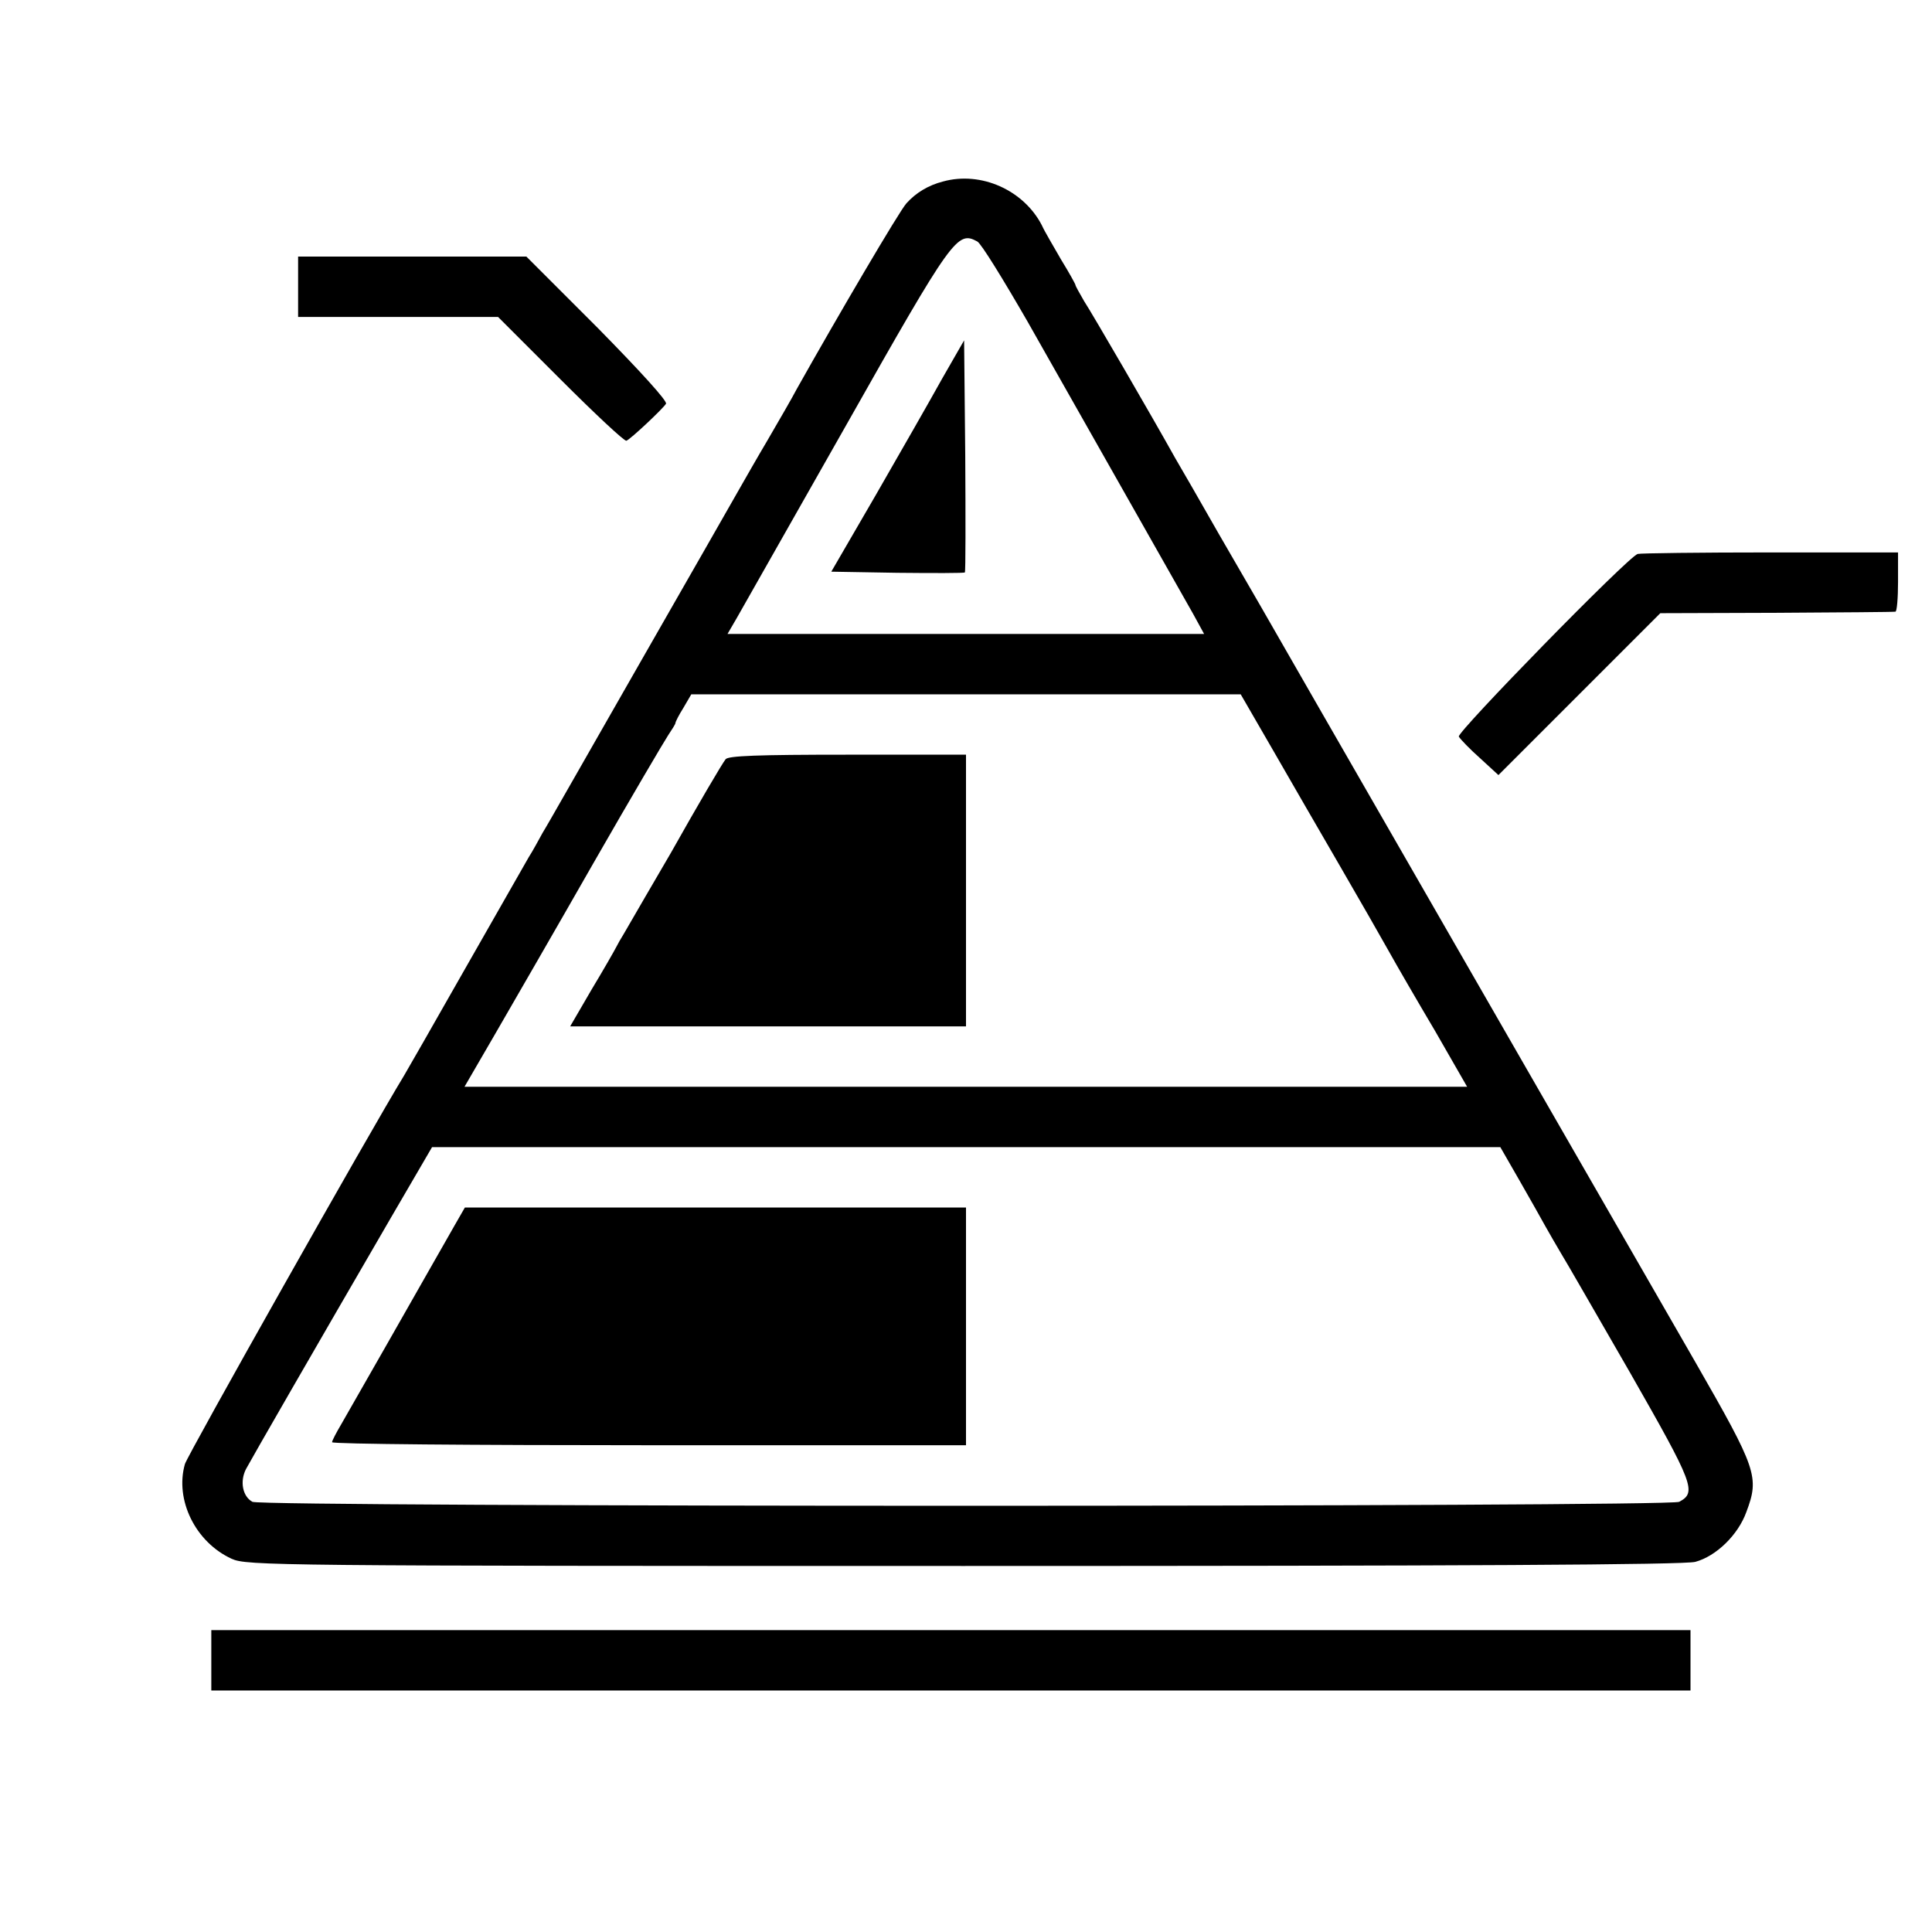 <?xml version="1.0" standalone="no"?>
<!DOCTYPE svg PUBLIC "-//W3C//DTD SVG 20010904//EN"
 "http://www.w3.org/TR/2001/REC-SVG-20010904/DTD/svg10.dtd">
<svg version="1.0" xmlns="http://www.w3.org/2000/svg"
 width="512pt" height="512pt" viewBox="0 0 512 512"
 preserveAspectRatio="xMidYMid meet">
<g transform="translate(0,512) scale(0.1,-0.1)"
fill="#000000" stroke="none">
<path d="M2499 4639 c-39 -10 -72 -30 -97 -58 -19 -21 -181 -297 -290 -491
-13 -25 -48 -85 -77 -135 -29 -49 -62 -107 -74 -128 -12 -21 -130 -228 -263
-460 -133 -232 -249 -437 -260 -454 -10 -18 -26 -48 -37 -65 -10 -18 -87 -152
-170 -298 -83 -146 -155 -272 -160 -280 -92 -151 -574 -1006 -581 -1030 -27
-95 28 -207 124 -251 40 -18 109 -19 1941 -19 1309 0 1912 3 1938 11 55 15
113 71 135 132 35 93 28 113 -135 397 -142 247 -716 1244 -998 1735 -76 132
-146 254 -155 270 -10 17 -59 102 -110 190 -50 88 -102 178 -115 200 -63 113
-221 385 -242 417 -12 21 -23 40 -23 43 0 2 -17 33 -38 67 -20 35 -44 75 -51
91 -48 93 -161 144 -262 116z m91 -159 c10 -5 69 -101 133 -212 104 -183 364
-643 439 -775 l29 -53 -631 0 -632 0 25 43 c13 23 144 254 291 513 281 497
293 513 346 484z m783 -1347 c47 -82 127 -220 178 -308 51 -88 109 -189 129
-225 20 -36 75 -131 123 -212 l85 -148 -1328 0 -1329 0 83 143 c45 78 163 282
260 452 98 171 187 322 197 337 10 15 19 29 19 32 0 3 9 21 21 40 l21 36 728
0 728 0 85 -147z m653 -1140 c27 -47 58 -102 69 -122 11 -20 30 -52 41 -71 12
-19 94 -162 184 -318 169 -296 177 -317 130 -342 -27 -14 -3753 -14 -3781 0
-26 14 -34 54 -17 87 15 28 182 318 384 666 l109 187 1416 0 1415 0 50 -87z"/>
<path d="M2497 4117 c-31 -56 -110 -194 -175 -307 l-119 -205 175 -3 c96 -1
177 -1 179 1 2 2 2 142 1 310 l-3 305 -58 -101z"/>
<path d="M1923 3108 c-9 -11 -73 -120 -145 -248 -29 -49 -111 -191 -125 -215
-7 -11 -16 -27 -20 -35 -4 -8 -33 -59 -65 -112 l-57 -98 524 0 525 0 0 360 0
360 -314 0 c-239 0 -316 -3 -323 -12z"/>
<path d="M1205 1873 c-15 -27 -39 -68 -53 -93 -42 -74 -223 -392 -248 -435
-13 -22 -24 -43 -24 -47 0 -5 378 -8 840 -8 l840 0 0 315 0 315 -664 0 -664 0
-27 -47z"/>
<path d="M790 4360 l0 -80 265 0 265 0 166 -166 c91 -91 169 -164 174 -162 11
4 96 84 105 98 4 7 -67 85 -181 201 l-189 189 -302 0 -303 0 0 -80z"/>
<path d="M4340 3652 c-27 -9 -479 -472 -474 -484 4 -7 29 -33 56 -57 l49 -45
215 215 214 214 308 1 c169 1 310 2 315 3 4 0 7 36 7 79 l0 78 -338 0 c-186 0
-344 -2 -352 -4z"/>
<path d="M560 720 l0 -80 1960 0 1960 0 0 80 0 80 -1960 0 -1960 0 0 -80z"/>
</g>
</svg>
